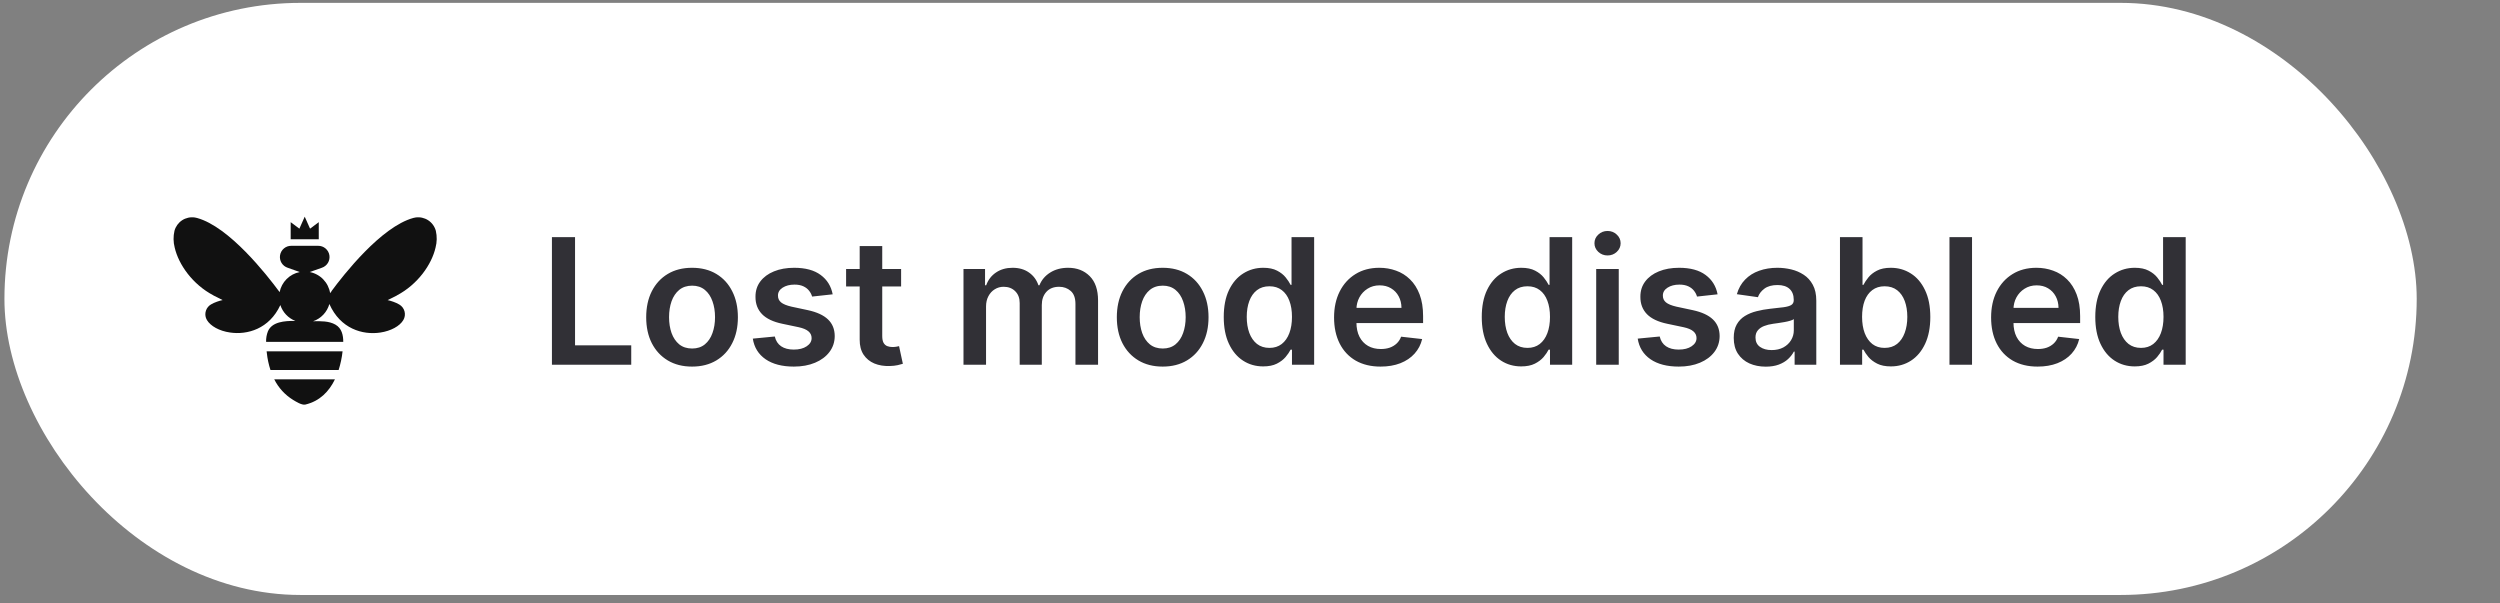 <svg width="228" height="55" viewBox="0 0 228 55" fill="none" xmlns="http://www.w3.org/2000/svg">
<rect x="0" y="0" width="228" height="55" fill="#808080" stroke="none"/>
<rect x="0.404" y="0.262" width="220" height="54" rx="27" fill="white"/>
<g clip-path="url(#clip0_1449_10222)">
<path d="M39.748 21.05C39.642 20.655 39.393 20.312 39.05 20.088C38.707 19.864 38.294 19.775 37.889 19.836C37.822 19.846 37.757 19.86 37.692 19.878C34.749 20.683 31.306 25.099 30.248 26.532V26.543L30.108 26.737C30.033 26.263 29.814 25.824 29.481 25.479C29.148 25.134 28.717 24.9 28.246 24.809L29.354 24.419C29.585 24.341 29.782 24.183 29.908 23.974C30.033 23.764 30.08 23.517 30.04 23.276C30 23.035 29.875 22.816 29.688 22.659C29.501 22.501 29.265 22.416 29.02 22.418H26.57C26.325 22.413 26.085 22.497 25.897 22.655C25.708 22.812 25.581 23.032 25.541 23.274C25.501 23.517 25.549 23.766 25.676 23.976C25.804 24.186 26.003 24.343 26.237 24.419L27.336 24.809C26.883 24.899 26.467 25.121 26.14 25.448C25.814 25.774 25.591 26.19 25.501 26.643L25.423 26.537L25.415 26.527C24.356 25.099 20.914 20.683 17.968 19.878C17.904 19.86 17.838 19.846 17.772 19.836C17.367 19.775 16.953 19.864 16.61 20.088C16.268 20.312 16.019 20.655 15.912 21.05C15.795 21.553 15.802 22.078 15.932 22.578C16.289 24.127 17.558 25.933 19.454 26.933H19.443L20.303 27.366C20.129 27.405 19.958 27.454 19.79 27.514C19.598 27.581 19.413 27.666 19.238 27.767C19.032 27.889 18.874 28.078 18.791 28.303C18.709 28.527 18.706 28.773 18.784 29C18.807 29.064 18.836 29.126 18.871 29.185C19.196 29.737 20.005 30.186 20.974 30.324C22.553 30.559 24.558 30.002 25.568 27.822C25.676 28.149 25.854 28.449 26.091 28.699C26.328 28.949 26.616 29.143 26.937 29.268C25.937 29.252 24.808 29.352 24.436 30.212C24.315 30.52 24.258 30.85 24.269 31.181H31.305C31.305 30.567 31.172 29.935 30.584 29.602C29.997 29.268 29.25 29.285 28.558 29.298C28.914 29.175 29.234 28.967 29.492 28.693C29.75 28.419 29.937 28.086 30.039 27.724C31.04 29.989 33.076 30.569 34.682 30.329C35.649 30.184 36.46 29.742 36.783 29.19C36.853 29.073 36.898 28.943 36.918 28.808C36.937 28.674 36.929 28.536 36.895 28.405C36.861 28.273 36.801 28.149 36.719 28.041C36.637 27.932 36.534 27.841 36.416 27.772C36.241 27.671 36.057 27.586 35.866 27.519C35.698 27.459 35.526 27.41 35.352 27.37L36.213 26.939H36.2C38.096 25.938 39.368 24.128 39.722 22.579C39.855 22.079 39.864 21.554 39.748 21.05Z" fill="#111111"/>
<path d="M24.334 32.183C24.39 32.715 24.501 33.238 24.667 33.746H30.883C31.058 33.19 31.179 32.619 31.243 32.04H24.315C24.32 32.088 24.334 32.137 24.334 32.183Z" fill="#111111"/>
<path d="M26.725 36.468C26.98 36.621 27.521 36.968 27.846 36.896C29.162 36.586 30.014 35.697 30.544 34.598H25.013C25.399 35.368 25.992 36.016 26.725 36.468Z" fill="#111111"/>
<path d="M29.071 20.261L28.277 20.855L27.791 19.762L27.304 20.855L26.51 20.261V21.82H29.071V20.261Z" fill="#111111"/>
</g>
<path d="M50.336 33.263V21.626H52.444V31.495H57.569V33.263H50.336ZM63.115 33.433C62.262 33.433 61.524 33.245 60.899 32.87C60.274 32.495 59.789 31.971 59.444 31.297C59.103 30.622 58.933 29.834 58.933 28.933C58.933 28.031 59.103 27.242 59.444 26.564C59.789 25.886 60.274 25.359 60.899 24.984C61.524 24.609 62.262 24.422 63.115 24.422C63.967 24.422 64.706 24.609 65.331 24.984C65.956 25.359 66.439 25.886 66.779 26.564C67.124 27.242 67.296 28.031 67.296 28.933C67.296 29.834 67.124 30.622 66.779 31.297C66.439 31.971 65.956 32.495 65.331 32.87C64.706 33.245 63.967 33.433 63.115 33.433ZM63.126 31.785C63.588 31.785 63.974 31.658 64.285 31.404C64.596 31.147 64.827 30.802 64.978 30.37C65.134 29.939 65.211 29.457 65.211 28.927C65.211 28.393 65.134 27.91 64.978 27.478C64.827 27.043 64.596 26.696 64.285 26.439C63.974 26.181 63.588 26.052 63.126 26.052C62.653 26.052 62.259 26.181 61.944 26.439C61.634 26.696 61.401 27.043 61.245 27.478C61.094 27.91 61.018 28.393 61.018 28.927C61.018 29.457 61.094 29.939 61.245 30.37C61.401 30.802 61.634 31.147 61.944 31.404C62.259 31.658 62.653 31.785 63.126 31.785ZM75.94 26.842L74.065 27.047C74.012 26.857 73.919 26.679 73.787 26.512C73.658 26.346 73.484 26.211 73.264 26.109C73.044 26.007 72.775 25.956 72.457 25.956C72.029 25.956 71.669 26.048 71.377 26.234C71.09 26.42 70.948 26.66 70.951 26.956C70.948 27.209 71.04 27.416 71.23 27.575C71.423 27.734 71.741 27.865 72.184 27.967L73.673 28.285C74.499 28.463 75.112 28.745 75.514 29.132C75.919 29.518 76.124 30.024 76.127 30.649C76.124 31.198 75.963 31.683 75.644 32.103C75.33 32.52 74.892 32.846 74.332 33.081C73.771 33.316 73.127 33.433 72.4 33.433C71.332 33.433 70.472 33.209 69.821 32.763C69.169 32.312 68.781 31.685 68.656 30.882L70.662 30.689C70.752 31.082 70.946 31.38 71.241 31.581C71.537 31.781 71.921 31.882 72.394 31.882C72.883 31.882 73.275 31.781 73.571 31.581C73.87 31.38 74.019 31.132 74.019 30.836C74.019 30.586 73.923 30.38 73.73 30.217C73.54 30.054 73.245 29.929 72.843 29.842L71.355 29.529C70.517 29.355 69.898 29.062 69.497 28.649C69.095 28.232 68.896 27.706 68.9 27.069C68.896 26.531 69.042 26.066 69.338 25.672C69.637 25.274 70.052 24.967 70.582 24.751C71.116 24.531 71.732 24.422 72.428 24.422C73.451 24.422 74.256 24.639 74.843 25.075C75.434 25.511 75.8 26.1 75.94 26.842ZM82.181 24.535V26.126H77.164V24.535H82.181ZM78.403 22.444H80.46V30.637C80.46 30.914 80.501 31.126 80.585 31.274C80.672 31.418 80.785 31.516 80.926 31.569C81.066 31.622 81.221 31.649 81.392 31.649C81.52 31.649 81.638 31.639 81.744 31.62C81.854 31.602 81.937 31.584 81.994 31.569L82.341 33.177C82.231 33.215 82.073 33.257 81.869 33.302C81.668 33.348 81.422 33.374 81.13 33.382C80.615 33.397 80.151 33.319 79.738 33.149C79.325 32.975 78.998 32.706 78.755 32.342C78.517 31.978 78.399 31.524 78.403 30.978V22.444ZM87.87 33.263V24.535H89.836V26.018H89.939C90.12 25.518 90.421 25.128 90.842 24.848C91.262 24.564 91.764 24.422 92.348 24.422C92.939 24.422 93.437 24.566 93.842 24.853C94.251 25.137 94.539 25.526 94.706 26.018H94.796C94.99 25.533 95.315 25.147 95.774 24.859C96.236 24.567 96.783 24.422 97.416 24.422C98.219 24.422 98.874 24.675 99.382 25.183C99.889 25.691 100.143 26.431 100.143 27.404V33.263H98.081V27.723C98.081 27.181 97.937 26.785 97.649 26.535C97.361 26.281 97.009 26.154 96.592 26.154C96.096 26.154 95.707 26.31 95.427 26.62C95.151 26.927 95.012 27.327 95.012 27.819V33.263H92.995V27.637C92.995 27.187 92.859 26.827 92.586 26.558C92.317 26.289 91.965 26.154 91.529 26.154C91.234 26.154 90.965 26.23 90.723 26.382C90.48 26.529 90.287 26.74 90.143 27.012C89.999 27.281 89.927 27.596 89.927 27.956V33.263H87.87ZM106.036 33.433C105.184 33.433 104.446 33.245 103.821 32.87C103.196 32.495 102.711 31.971 102.366 31.297C102.025 30.622 101.855 29.834 101.855 28.933C101.855 28.031 102.025 27.242 102.366 26.564C102.711 25.886 103.196 25.359 103.821 24.984C104.446 24.609 105.184 24.422 106.036 24.422C106.889 24.422 107.627 24.609 108.252 24.984C108.877 25.359 109.36 25.886 109.701 26.564C110.046 27.242 110.218 28.031 110.218 28.933C110.218 29.834 110.046 30.622 109.701 31.297C109.36 31.971 108.877 32.495 108.252 32.87C107.627 33.245 106.889 33.433 106.036 33.433ZM106.048 31.785C106.51 31.785 106.896 31.658 107.207 31.404C107.518 31.147 107.749 30.802 107.9 30.37C108.055 29.939 108.133 29.457 108.133 28.927C108.133 28.393 108.055 27.91 107.9 27.478C107.749 27.043 107.518 26.696 107.207 26.439C106.896 26.181 106.51 26.052 106.048 26.052C105.574 26.052 105.18 26.181 104.866 26.439C104.555 26.696 104.322 27.043 104.167 27.478C104.016 27.91 103.94 28.393 103.94 28.927C103.94 29.457 104.016 29.939 104.167 30.37C104.322 30.802 104.555 31.147 104.866 31.404C105.18 31.658 105.574 31.785 106.048 31.785ZM115.203 33.416C114.517 33.416 113.903 33.24 113.362 32.888C112.82 32.535 112.392 32.024 112.078 31.353C111.763 30.683 111.606 29.869 111.606 28.91C111.606 27.941 111.765 27.122 112.083 26.456C112.405 25.785 112.839 25.279 113.384 24.939C113.93 24.594 114.538 24.422 115.208 24.422C115.72 24.422 116.14 24.509 116.47 24.683C116.799 24.853 117.061 25.06 117.254 25.302C117.447 25.541 117.597 25.766 117.703 25.978H117.788V21.626H119.85V33.263H117.828V31.887H117.703C117.597 32.1 117.443 32.325 117.242 32.564C117.042 32.798 116.777 32.999 116.447 33.166C116.117 33.333 115.703 33.416 115.203 33.416ZM115.777 31.728C116.212 31.728 116.583 31.611 116.89 31.376C117.197 31.137 117.43 30.806 117.589 30.382C117.748 29.957 117.828 29.463 117.828 28.899C117.828 28.334 117.748 27.844 117.589 27.427C117.434 27.011 117.203 26.687 116.896 26.456C116.593 26.225 116.22 26.109 115.777 26.109C115.318 26.109 114.936 26.228 114.629 26.467C114.322 26.706 114.091 27.035 113.936 27.456C113.78 27.876 113.703 28.357 113.703 28.899C113.703 29.444 113.78 29.931 113.936 30.359C114.095 30.783 114.328 31.119 114.634 31.365C114.945 31.607 115.326 31.728 115.777 31.728ZM125.906 33.433C125.031 33.433 124.275 33.251 123.639 32.888C123.006 32.52 122.519 32.001 122.179 31.331C121.838 30.656 121.667 29.863 121.667 28.95C121.667 28.052 121.838 27.264 122.179 26.586C122.523 25.904 123.004 25.374 123.622 24.995C124.239 24.613 124.965 24.422 125.798 24.422C126.336 24.422 126.843 24.509 127.321 24.683C127.802 24.853 128.226 25.119 128.593 25.478C128.965 25.838 129.256 26.297 129.468 26.853C129.68 27.406 129.786 28.066 129.786 28.831V29.461H122.633V28.075H127.815C127.811 27.681 127.726 27.331 127.559 27.024C127.393 26.713 127.16 26.469 126.86 26.291C126.565 26.113 126.22 26.024 125.826 26.024C125.406 26.024 125.036 26.126 124.718 26.331C124.4 26.531 124.152 26.797 123.974 27.126C123.8 27.452 123.711 27.81 123.707 28.2V29.41C123.707 29.918 123.8 30.353 123.985 30.717C124.171 31.077 124.43 31.353 124.764 31.547C125.097 31.736 125.487 31.831 125.934 31.831C126.233 31.831 126.504 31.789 126.747 31.706C126.989 31.619 127.199 31.492 127.377 31.325C127.555 31.158 127.69 30.952 127.781 30.706L129.701 30.922C129.58 31.429 129.349 31.872 129.008 32.251C128.671 32.626 128.239 32.918 127.713 33.126C127.186 33.331 126.584 33.433 125.906 33.433ZM138.734 33.416C138.048 33.416 137.435 33.24 136.893 32.888C136.351 32.535 135.923 32.024 135.609 31.353C135.295 30.683 135.137 29.869 135.137 28.91C135.137 27.941 135.296 27.122 135.615 26.456C135.937 25.785 136.37 25.279 136.916 24.939C137.461 24.594 138.069 24.422 138.74 24.422C139.251 24.422 139.671 24.509 140.001 24.683C140.331 24.853 140.592 25.06 140.785 25.302C140.978 25.541 141.128 25.766 141.234 25.978H141.319V21.626H143.382V33.263H141.359V31.887H141.234C141.128 32.1 140.974 32.325 140.774 32.564C140.573 32.798 140.308 32.999 139.978 33.166C139.649 33.333 139.234 33.416 138.734 33.416ZM139.308 31.728C139.743 31.728 140.115 31.611 140.421 31.376C140.728 31.137 140.961 30.806 141.12 30.382C141.279 29.957 141.359 29.463 141.359 28.899C141.359 28.334 141.279 27.844 141.12 27.427C140.965 27.011 140.734 26.687 140.427 26.456C140.124 26.225 139.751 26.109 139.308 26.109C138.849 26.109 138.467 26.228 138.16 26.467C137.853 26.706 137.622 27.035 137.467 27.456C137.312 27.876 137.234 28.357 137.234 28.899C137.234 29.444 137.312 29.931 137.467 30.359C137.626 30.783 137.859 31.119 138.166 31.365C138.476 31.607 138.857 31.728 139.308 31.728ZM145.573 33.263V24.535H147.63V33.263H145.573ZM146.608 23.297C146.282 23.297 146.001 23.189 145.767 22.973C145.532 22.753 145.414 22.49 145.414 22.183C145.414 21.872 145.532 21.609 145.767 21.393C146.001 21.173 146.282 21.064 146.608 21.064C146.937 21.064 147.217 21.173 147.448 21.393C147.683 21.609 147.801 21.872 147.801 22.183C147.801 22.49 147.683 22.753 147.448 22.973C147.217 23.189 146.937 23.297 146.608 23.297ZM156.643 26.842L154.768 27.047C154.715 26.857 154.622 26.679 154.49 26.512C154.361 26.346 154.187 26.211 153.967 26.109C153.747 26.007 153.478 25.956 153.16 25.956C152.732 25.956 152.372 26.048 152.081 26.234C151.793 26.42 151.651 26.66 151.654 26.956C151.651 27.209 151.743 27.416 151.933 27.575C152.126 27.734 152.444 27.865 152.887 27.967L154.376 28.285C155.202 28.463 155.815 28.745 156.217 29.132C156.622 29.518 156.827 30.024 156.831 30.649C156.827 31.198 156.666 31.683 156.348 32.103C156.033 32.52 155.596 32.846 155.035 33.081C154.474 33.316 153.831 33.433 153.103 33.433C152.035 33.433 151.175 33.209 150.524 32.763C149.872 32.312 149.484 31.685 149.359 30.882L151.365 30.689C151.456 31.082 151.649 31.38 151.944 31.581C152.24 31.781 152.624 31.882 153.098 31.882C153.586 31.882 153.978 31.781 154.274 31.581C154.573 31.38 154.723 31.132 154.723 30.836C154.723 30.586 154.626 30.38 154.433 30.217C154.243 30.054 153.948 29.929 153.546 29.842L152.058 29.529C151.221 29.355 150.601 29.062 150.2 28.649C149.798 28.232 149.599 27.706 149.603 27.069C149.599 26.531 149.745 26.066 150.041 25.672C150.34 25.274 150.755 24.967 151.285 24.751C151.819 24.531 152.435 24.422 153.132 24.422C154.154 24.422 154.959 24.639 155.546 25.075C156.137 25.511 156.503 26.1 156.643 26.842ZM161.038 33.439C160.485 33.439 159.987 33.34 159.544 33.143C159.104 32.942 158.756 32.647 158.498 32.257C158.244 31.867 158.117 31.386 158.117 30.814C158.117 30.321 158.208 29.914 158.39 29.592C158.572 29.27 158.82 29.012 159.134 28.819C159.449 28.626 159.803 28.48 160.197 28.382C160.595 28.279 161.006 28.206 161.43 28.16C161.941 28.107 162.356 28.06 162.674 28.018C162.992 27.973 163.224 27.904 163.367 27.814C163.515 27.719 163.589 27.573 163.589 27.376V27.342C163.589 26.914 163.462 26.582 163.208 26.348C162.955 26.113 162.589 25.995 162.112 25.995C161.608 25.995 161.208 26.105 160.913 26.325C160.621 26.545 160.424 26.804 160.322 27.103L158.402 26.831C158.553 26.3 158.803 25.857 159.152 25.501C159.5 25.141 159.926 24.872 160.43 24.694C160.934 24.512 161.491 24.422 162.1 24.422C162.521 24.422 162.939 24.471 163.356 24.569C163.773 24.668 164.153 24.831 164.498 25.058C164.843 25.281 165.119 25.586 165.328 25.973C165.54 26.359 165.646 26.842 165.646 27.422V33.263H163.669V32.064H163.6C163.475 32.306 163.299 32.533 163.072 32.745C162.849 32.954 162.566 33.122 162.225 33.251C161.888 33.376 161.492 33.439 161.038 33.439ZM161.572 31.927C161.985 31.927 162.343 31.846 162.646 31.683C162.949 31.516 163.182 31.297 163.345 31.024C163.511 30.751 163.595 30.454 163.595 30.132V29.103C163.53 29.156 163.42 29.206 163.265 29.251C163.114 29.297 162.943 29.336 162.754 29.37C162.564 29.404 162.377 29.435 162.191 29.461C162.006 29.488 161.845 29.511 161.708 29.529C161.402 29.571 161.127 29.639 160.884 29.734C160.642 29.829 160.451 29.961 160.311 30.132C160.17 30.298 160.1 30.514 160.1 30.779C160.1 31.158 160.239 31.444 160.515 31.637C160.792 31.831 161.144 31.927 161.572 31.927ZM167.805 33.263V21.626H169.862V25.978H169.947C170.053 25.766 170.203 25.541 170.396 25.302C170.589 25.06 170.85 24.853 171.18 24.683C171.509 24.509 171.93 24.422 172.441 24.422C173.116 24.422 173.724 24.594 174.265 24.939C174.811 25.279 175.242 25.785 175.561 26.456C175.883 27.122 176.044 27.941 176.044 28.91C176.044 29.869 175.886 30.683 175.572 31.353C175.258 32.024 174.83 32.535 174.288 32.888C173.746 33.24 173.133 33.416 172.447 33.416C171.947 33.416 171.532 33.333 171.203 33.166C170.873 32.999 170.608 32.798 170.407 32.564C170.21 32.325 170.057 32.1 169.947 31.887H169.828V33.263H167.805ZM169.822 28.899C169.822 29.463 169.902 29.957 170.061 30.382C170.224 30.806 170.456 31.137 170.759 31.376C171.066 31.611 171.438 31.728 171.873 31.728C172.328 31.728 172.708 31.607 173.015 31.365C173.322 31.119 173.553 30.783 173.708 30.359C173.867 29.931 173.947 29.444 173.947 28.899C173.947 28.357 173.869 27.876 173.714 27.456C173.559 27.035 173.328 26.706 173.021 26.467C172.714 26.228 172.331 26.109 171.873 26.109C171.434 26.109 171.061 26.225 170.754 26.456C170.447 26.687 170.214 27.011 170.055 27.427C169.9 27.844 169.822 28.334 169.822 28.899ZM179.849 21.626V33.263H177.792V21.626H179.849ZM185.828 33.433C184.953 33.433 184.197 33.251 183.561 32.888C182.928 32.52 182.441 32.001 182.1 31.331C181.759 30.656 181.589 29.863 181.589 28.95C181.589 28.052 181.759 27.264 182.1 26.586C182.445 25.904 182.926 25.374 183.544 24.995C184.161 24.613 184.886 24.422 185.72 24.422C186.258 24.422 186.765 24.509 187.242 24.683C187.724 24.853 188.148 25.119 188.515 25.478C188.886 25.838 189.178 26.297 189.39 26.853C189.602 27.406 189.708 28.066 189.708 28.831V29.461H182.555V28.075H187.737C187.733 27.681 187.648 27.331 187.481 27.024C187.314 26.713 187.081 26.469 186.782 26.291C186.487 26.113 186.142 26.024 185.748 26.024C185.328 26.024 184.958 26.126 184.64 26.331C184.322 26.531 184.074 26.797 183.896 27.126C183.722 27.452 183.633 27.81 183.629 28.2V29.41C183.629 29.918 183.722 30.353 183.907 30.717C184.093 31.077 184.352 31.353 184.686 31.547C185.019 31.736 185.409 31.831 185.856 31.831C186.155 31.831 186.426 31.789 186.669 31.706C186.911 31.619 187.121 31.492 187.299 31.325C187.477 31.158 187.612 30.952 187.703 30.706L189.623 30.922C189.502 31.429 189.271 31.872 188.93 32.251C188.593 32.626 188.161 32.918 187.634 33.126C187.108 33.331 186.506 33.433 185.828 33.433ZM194.687 33.416C194.001 33.416 193.388 33.24 192.846 32.888C192.304 32.535 191.876 32.024 191.562 31.353C191.248 30.683 191.09 29.869 191.09 28.91C191.09 27.941 191.25 27.122 191.568 26.456C191.89 25.785 192.323 25.279 192.869 24.939C193.414 24.594 194.022 24.422 194.693 24.422C195.204 24.422 195.625 24.509 195.954 24.683C196.284 24.853 196.545 25.06 196.738 25.302C196.931 25.541 197.081 25.766 197.187 25.978H197.272V21.626H199.335V33.263H197.312V31.887H197.187C197.081 32.1 196.928 32.325 196.727 32.564C196.526 32.798 196.261 32.999 195.931 33.166C195.602 33.333 195.187 33.416 194.687 33.416ZM195.261 31.728C195.697 31.728 196.068 31.611 196.375 31.376C196.681 31.137 196.914 30.806 197.073 30.382C197.233 29.957 197.312 29.463 197.312 28.899C197.312 28.334 197.233 27.844 197.073 27.427C196.918 27.011 196.687 26.687 196.38 26.456C196.077 26.225 195.704 26.109 195.261 26.109C194.803 26.109 194.42 26.228 194.113 26.467C193.806 26.706 193.575 27.035 193.42 27.456C193.265 27.876 193.187 28.357 193.187 28.899C193.187 29.444 193.265 29.931 193.42 30.359C193.579 30.783 193.812 31.119 194.119 31.365C194.429 31.607 194.81 31.728 195.261 31.728Z" fill="#313036"/>
<defs>
<clipPath id="clip0_1449_10222">
<rect width="24" height="24" fill="white" transform="translate(15.829 15.262)"/>
</clipPath>
</defs>
</svg>
